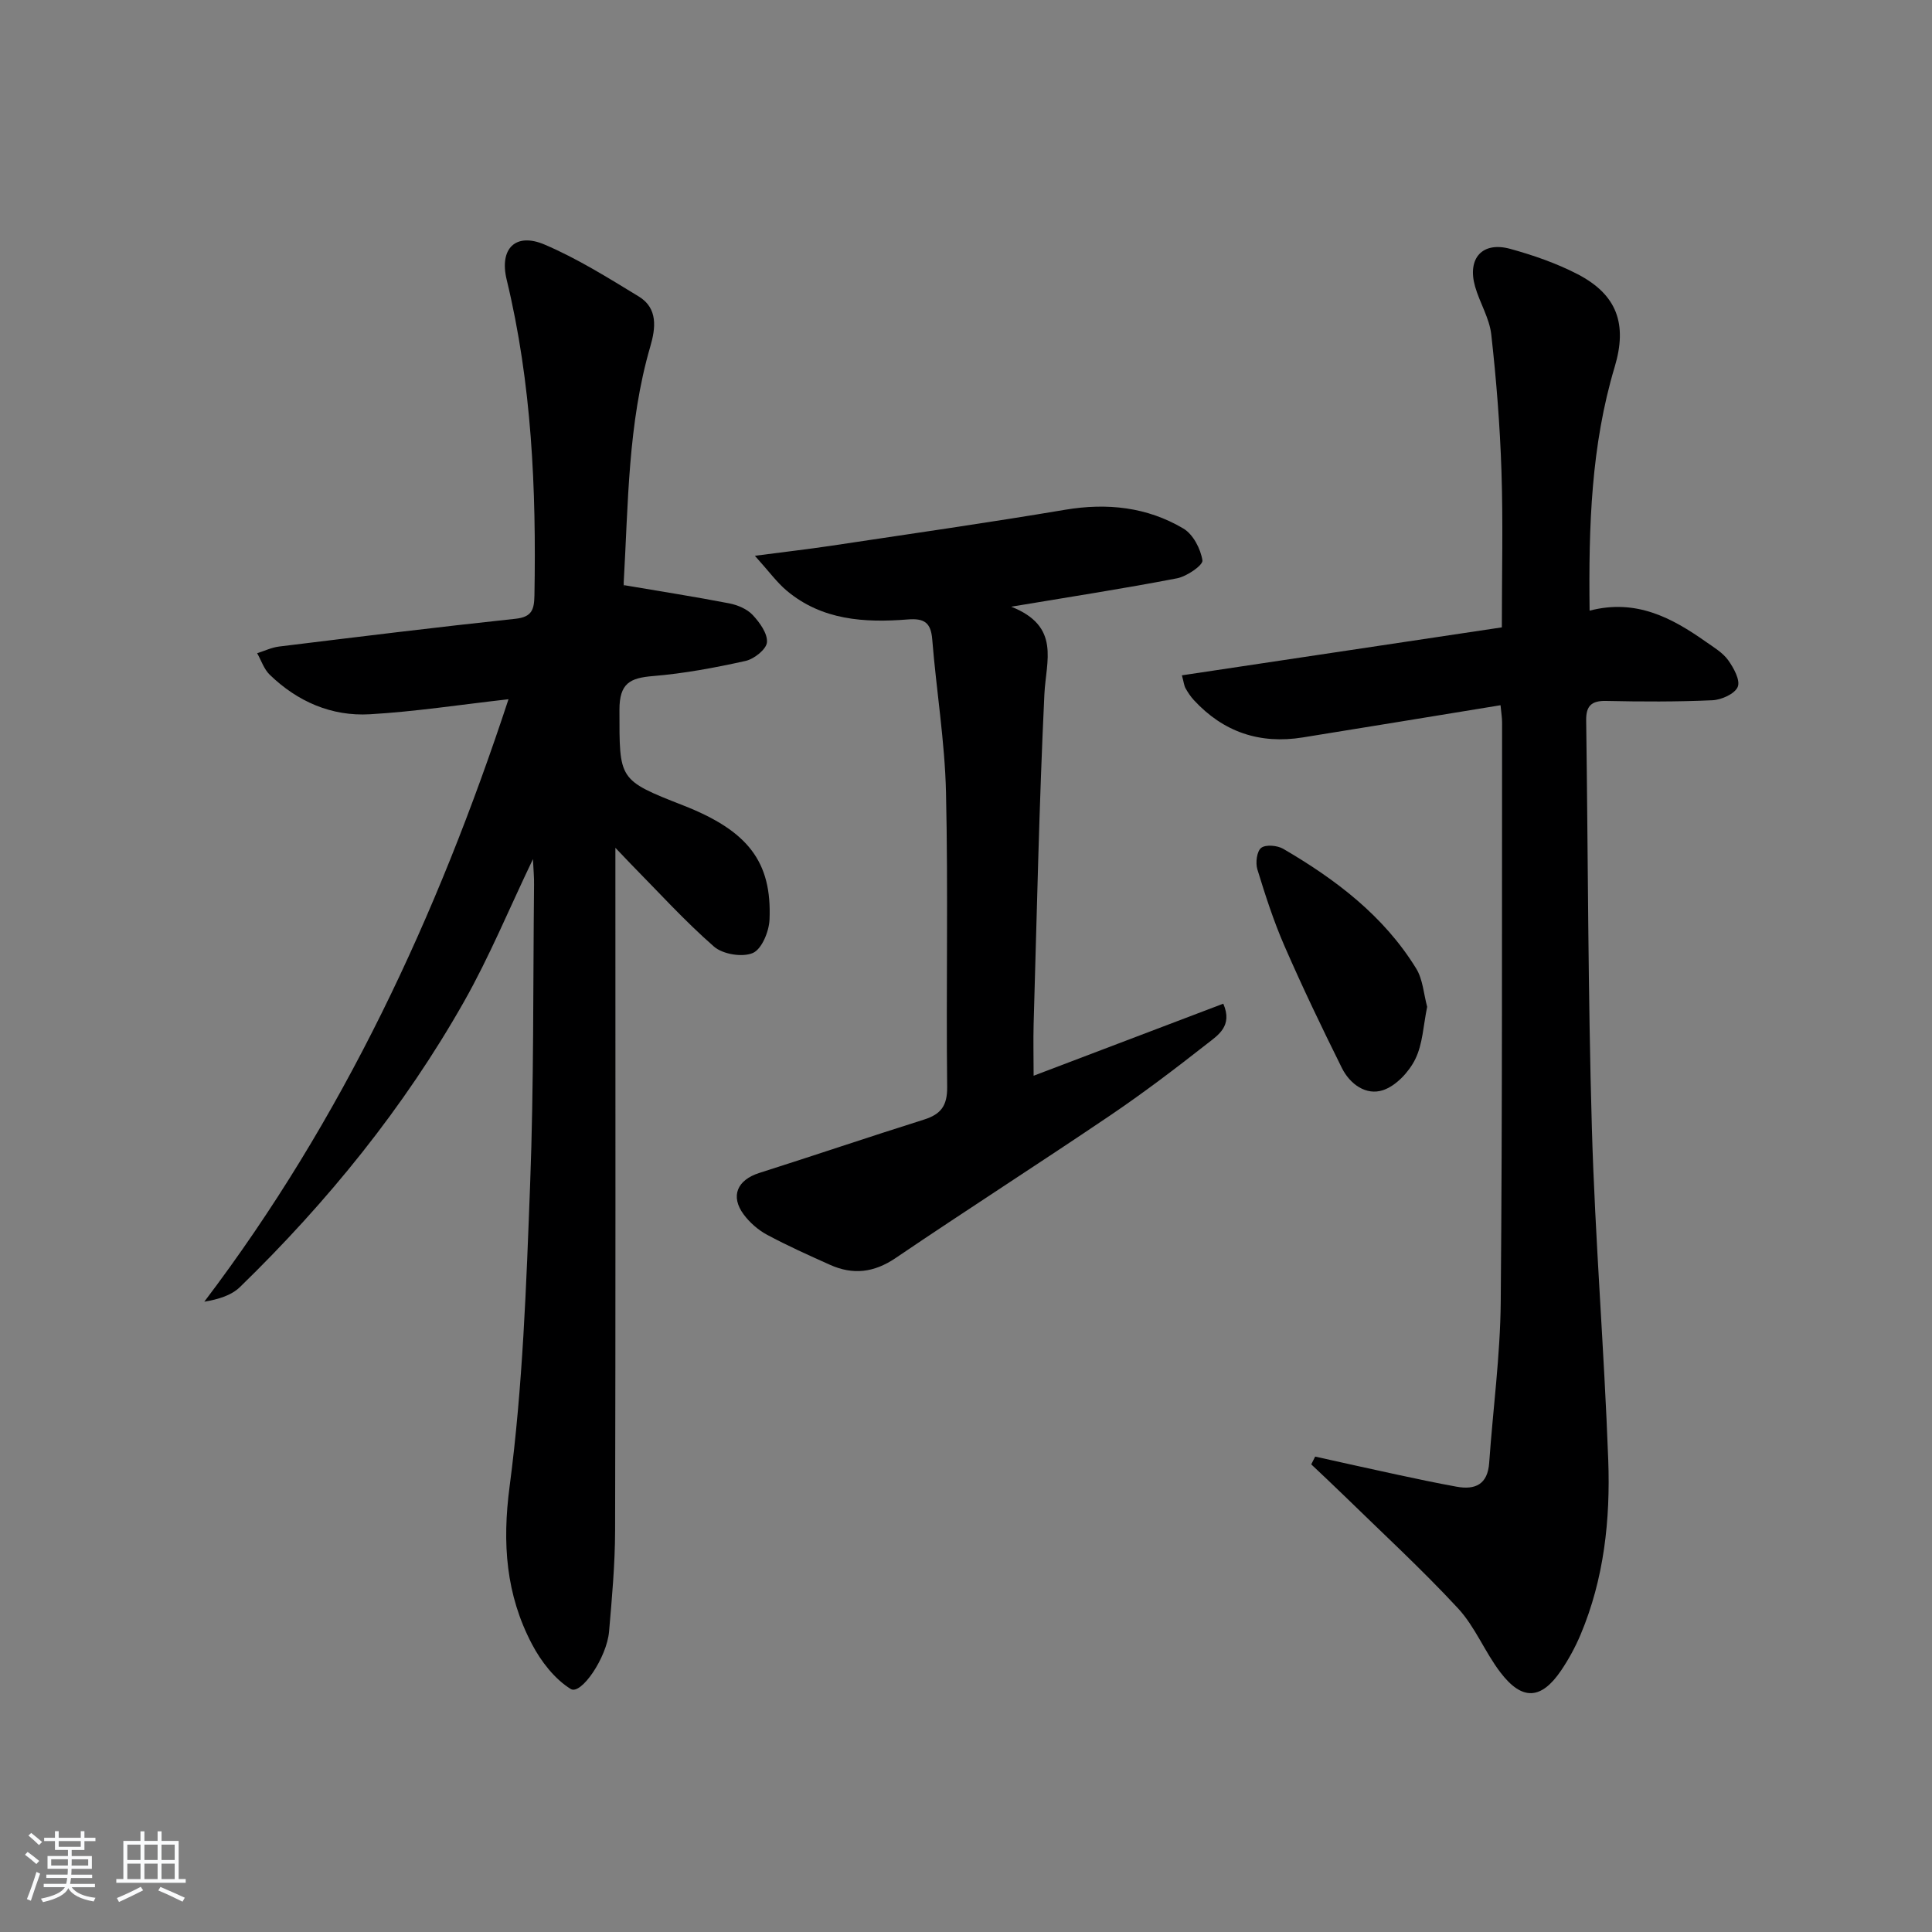 <svg enable-background="new 0 0 400 400" viewBox="0 0 400 400" xmlns="http://www.w3.org/2000/svg"><rect x="0" y="0" width="400" height="400" fill="#808080" stroke="none"/><path d="m5.17 384 .55-.58c.85.61 1.65 1.24 2.4 1.87l-.59.64c-.83-.73-1.62-1.38-2.36-1.93m1.22 9.53-.82-.34c.71-1.76 1.37-3.64 1.98-5.63.24.13.5.25.76.36-.6 1.67-1.24 3.54-1.92 5.61m-.5-13.5.57-.54c.56.44 1.31 1.06 2.26 1.87l-.65.64c-.67-.66-1.4-1.32-2.18-1.97m3.25.46h2.24v-1.36h.77v1.36h4.57v-1.36h.76v1.36h2.28v.69h-2.28v1.84h-2.64v1.26h4.18v2.64h-4.21c0 .45-.02.86-.05 1.21h4.32v.69h-4.38c-.04.34-.1.75-.19 1.22h5.15v.69h-4.82c.87 1.19 2.51 1.92 4.93 2.19-.17.31-.3.57-.37.76-2.77-.49-4.52-1.41-5.26-2.76-.56 1.26-2.3 2.23-5.24 2.9-.12-.24-.26-.48-.43-.72 2.73-.55 4.38-1.34 4.96-2.38h-4.38v-.69h4.65c.1-.38.17-.79.21-1.22h-4.32v-.69h4.4c.03-.34.05-.75.05-1.21h-4.2v-2.64h4.23v-1.26h-2.69v-1.84h-2.24zm1.46 4.46v1.29h3.45c.01-.4.02-.57.01-.53v-.32-.45h-3.46zm1.55-2.59h4.57v-1.19h-4.57zm6.11 2.59h-3.42v.77c-.01.19-.01.37-.02.53h3.44z" fill="#fafbfc"/><path d="m32.63 379.16h.82v1.98h3.54v7.89h1.46v.78h-14.37v-.78h1.46v-7.89h3.54v-1.98h.82v1.98h2.73zm-3.49 11.48.5.73c-1.61.82-3.28 1.63-5 2.42-.13-.27-.28-.55-.44-.82 1.75-.73 3.4-1.5 4.94-2.33m-2.78-5.55h2.73v-3.18h-2.73zm0 3.95h2.73v-3.2h-2.73zm3.54-3.95h2.73v-3.18h-2.73zm0 3.95h2.73v-3.2h-2.73zm7.89 4.68c-1.84-.92-3.51-1.7-5.02-2.32l.45-.73c1.89.8 3.57 1.55 5.04 2.23zm-1.62-11.81h-2.73v3.18h2.73zm-2.73 7.13h2.73v-3.2h-2.73z" fill="#fafbfc"/><g fill="#000001"><path d="m110.34 177.87c-4.93 10.28-9.02 20.23-14.27 29.51-12.45 22-28.28 41.48-46.39 59.09-1.77 1.72-4.43 2.54-7.38 3.03 28.73-37.88 48.25-79.97 62.98-124.73-10.02 1.13-19.34 2.57-28.7 3.11-7.94.46-14.99-2.62-20.74-8.19-1.19-1.15-1.75-2.95-2.6-4.45 1.51-.47 2.99-1.19 4.53-1.38 16.31-2 32.62-4.01 48.96-5.75 3.46-.37 3.86-1.97 3.92-4.86.39-21.99-.55-43.84-5.75-65.35-1.56-6.45 1.85-9.83 7.86-7.26 6.8 2.9 13.16 6.89 19.5 10.75 4 2.44 3.48 6.58 2.38 10.34-4.66 15.99-4.56 32.5-5.51 48.9-.04.63.2 1.27.07.52 7.7 1.31 14.76 2.41 21.78 3.77 1.73.34 3.69 1.16 4.85 2.4 1.45 1.55 3.11 3.84 2.96 5.66-.12 1.45-2.66 3.47-4.44 3.86-6.3 1.4-12.71 2.6-19.13 3.13-4.79.39-6.98 1.48-6.97 7.01.01 14.48-.31 14.48 13.2 19.77 13.36 5.24 18.39 11.61 17.87 23.67-.11 2.45-1.61 6.1-3.46 6.89-2.17.93-6.22.26-8.04-1.33-6.12-5.35-11.61-11.42-17.33-17.22-.68-.69-1.33-1.39-3.08-3.23v6.42c0 44.98.05 89.97-.06 134.95-.02 6.97-.65 13.94-1.25 20.89-.47 5.42-5.8 13.21-7.93 11.9-3.34-2.06-6.15-5.7-8.03-9.28-5.39-10.25-6.19-20.85-4.63-32.67 2.73-20.71 3.46-41.71 4.25-62.62.78-20.62.59-41.28.81-61.92.03-1.58-.13-3.16-.23-5.33z"/><path d="m329.11 126.43c9.65-2.51 17.04 1.49 24.1 6.46 1.62 1.14 3.46 2.23 4.58 3.78 1.15 1.6 2.56 4.17 1.99 5.54-.6 1.44-3.37 2.69-5.25 2.77-7.32.33-14.66.3-21.99.14-3.05-.07-4.18 1.04-4.14 4.01.39 28.14.37 56.3 1.18 84.43.66 22.92 2.55 45.81 3.39 68.73.45 12.33-.86 24.6-5.74 36.17-1.09 2.58-2.46 5.09-4.03 7.41-4.12 6.06-8.06 6.28-12.56.38-3.22-4.21-5.23-9.44-8.79-13.28-7.56-8.15-15.78-15.71-23.75-23.49-2.18-2.13-4.41-4.2-6.62-6.3.27-.54.54-1.07.81-1.61 5.69 1.26 11.37 2.54 17.07 3.76 4.05.87 8.11 1.73 12.19 2.47 3.91.72 6.46-.49 6.77-4.94.78-11.1 2.29-22.19 2.39-33.3.35-40 .23-80 .28-119.99 0-.97-.17-1.94-.32-3.56-13.84 2.26-27.4 4.49-40.96 6.67-8.87 1.43-16.43-1.11-22.54-7.74-.67-.73-1.23-1.57-1.71-2.43-.31-.55-.36-1.23-.76-2.69 22.09-3.31 43.94-6.58 66.24-9.93 0-11.14.27-21.78-.08-32.39-.31-9.44-1.06-18.88-2.11-28.26-.38-3.37-2.38-6.54-3.34-9.88-1.69-5.89 1.49-9.43 7.29-7.83 4.77 1.32 9.55 2.97 13.93 5.24 8.19 4.25 10.32 10.34 7.68 19.17-4.88 16.27-5.42 32.96-5.2 50.49z"/><path d="m214 222.72c13.2-5.02 26.15-9.94 39.27-14.92 2.01 4.65-1.12 6.53-3.36 8.3-6.54 5.13-13.17 10.17-20.05 14.83-14.73 9.96-29.71 19.55-44.43 29.53-4.48 3.04-8.84 3.54-13.6 1.4-4.39-1.97-8.79-3.94-13.03-6.22-1.84-.99-3.58-2.52-4.83-4.2-2.81-3.8-1.33-7.14 3.22-8.59 11.39-3.62 22.71-7.46 34.11-11.05 3.49-1.1 4.84-2.85 4.8-6.75-.23-20.32.22-40.65-.24-60.96-.24-10.58-2-21.12-2.85-31.7-.28-3.51-1.66-4.41-5.07-4.14-8.94.71-17.74.18-25.05-5.95-2.05-1.72-3.66-3.97-6.6-7.23 6.33-.83 10.98-1.36 15.61-2.05 16.22-2.44 32.46-4.76 48.63-7.48 8.71-1.46 16.95-.57 24.48 3.89 2.01 1.19 3.57 4.2 3.94 6.59.15.99-3.22 3.32-5.25 3.71-10.85 2.1-21.78 3.78-34.34 5.88 10.29 4.07 7.2 11.19 6.87 18.12-1.09 22.76-1.56 45.55-2.23 68.33-.09 3.39 0 6.8 0 10.66z"/><path d="m295.48 208.45c-.8 3.83-.91 7.7-2.47 10.85-1.31 2.65-3.97 5.5-6.65 6.4-3.51 1.18-6.87-1.23-8.54-4.59-4.13-8.31-8.15-16.69-11.86-25.2-2.25-5.15-3.99-10.55-5.64-15.93-.41-1.35-.11-3.75.8-4.44.95-.73 3.33-.51 4.56.2 10.88 6.35 20.82 13.87 27.53 24.79 1.39 2.26 1.55 5.29 2.27 7.92z"/></g></svg>